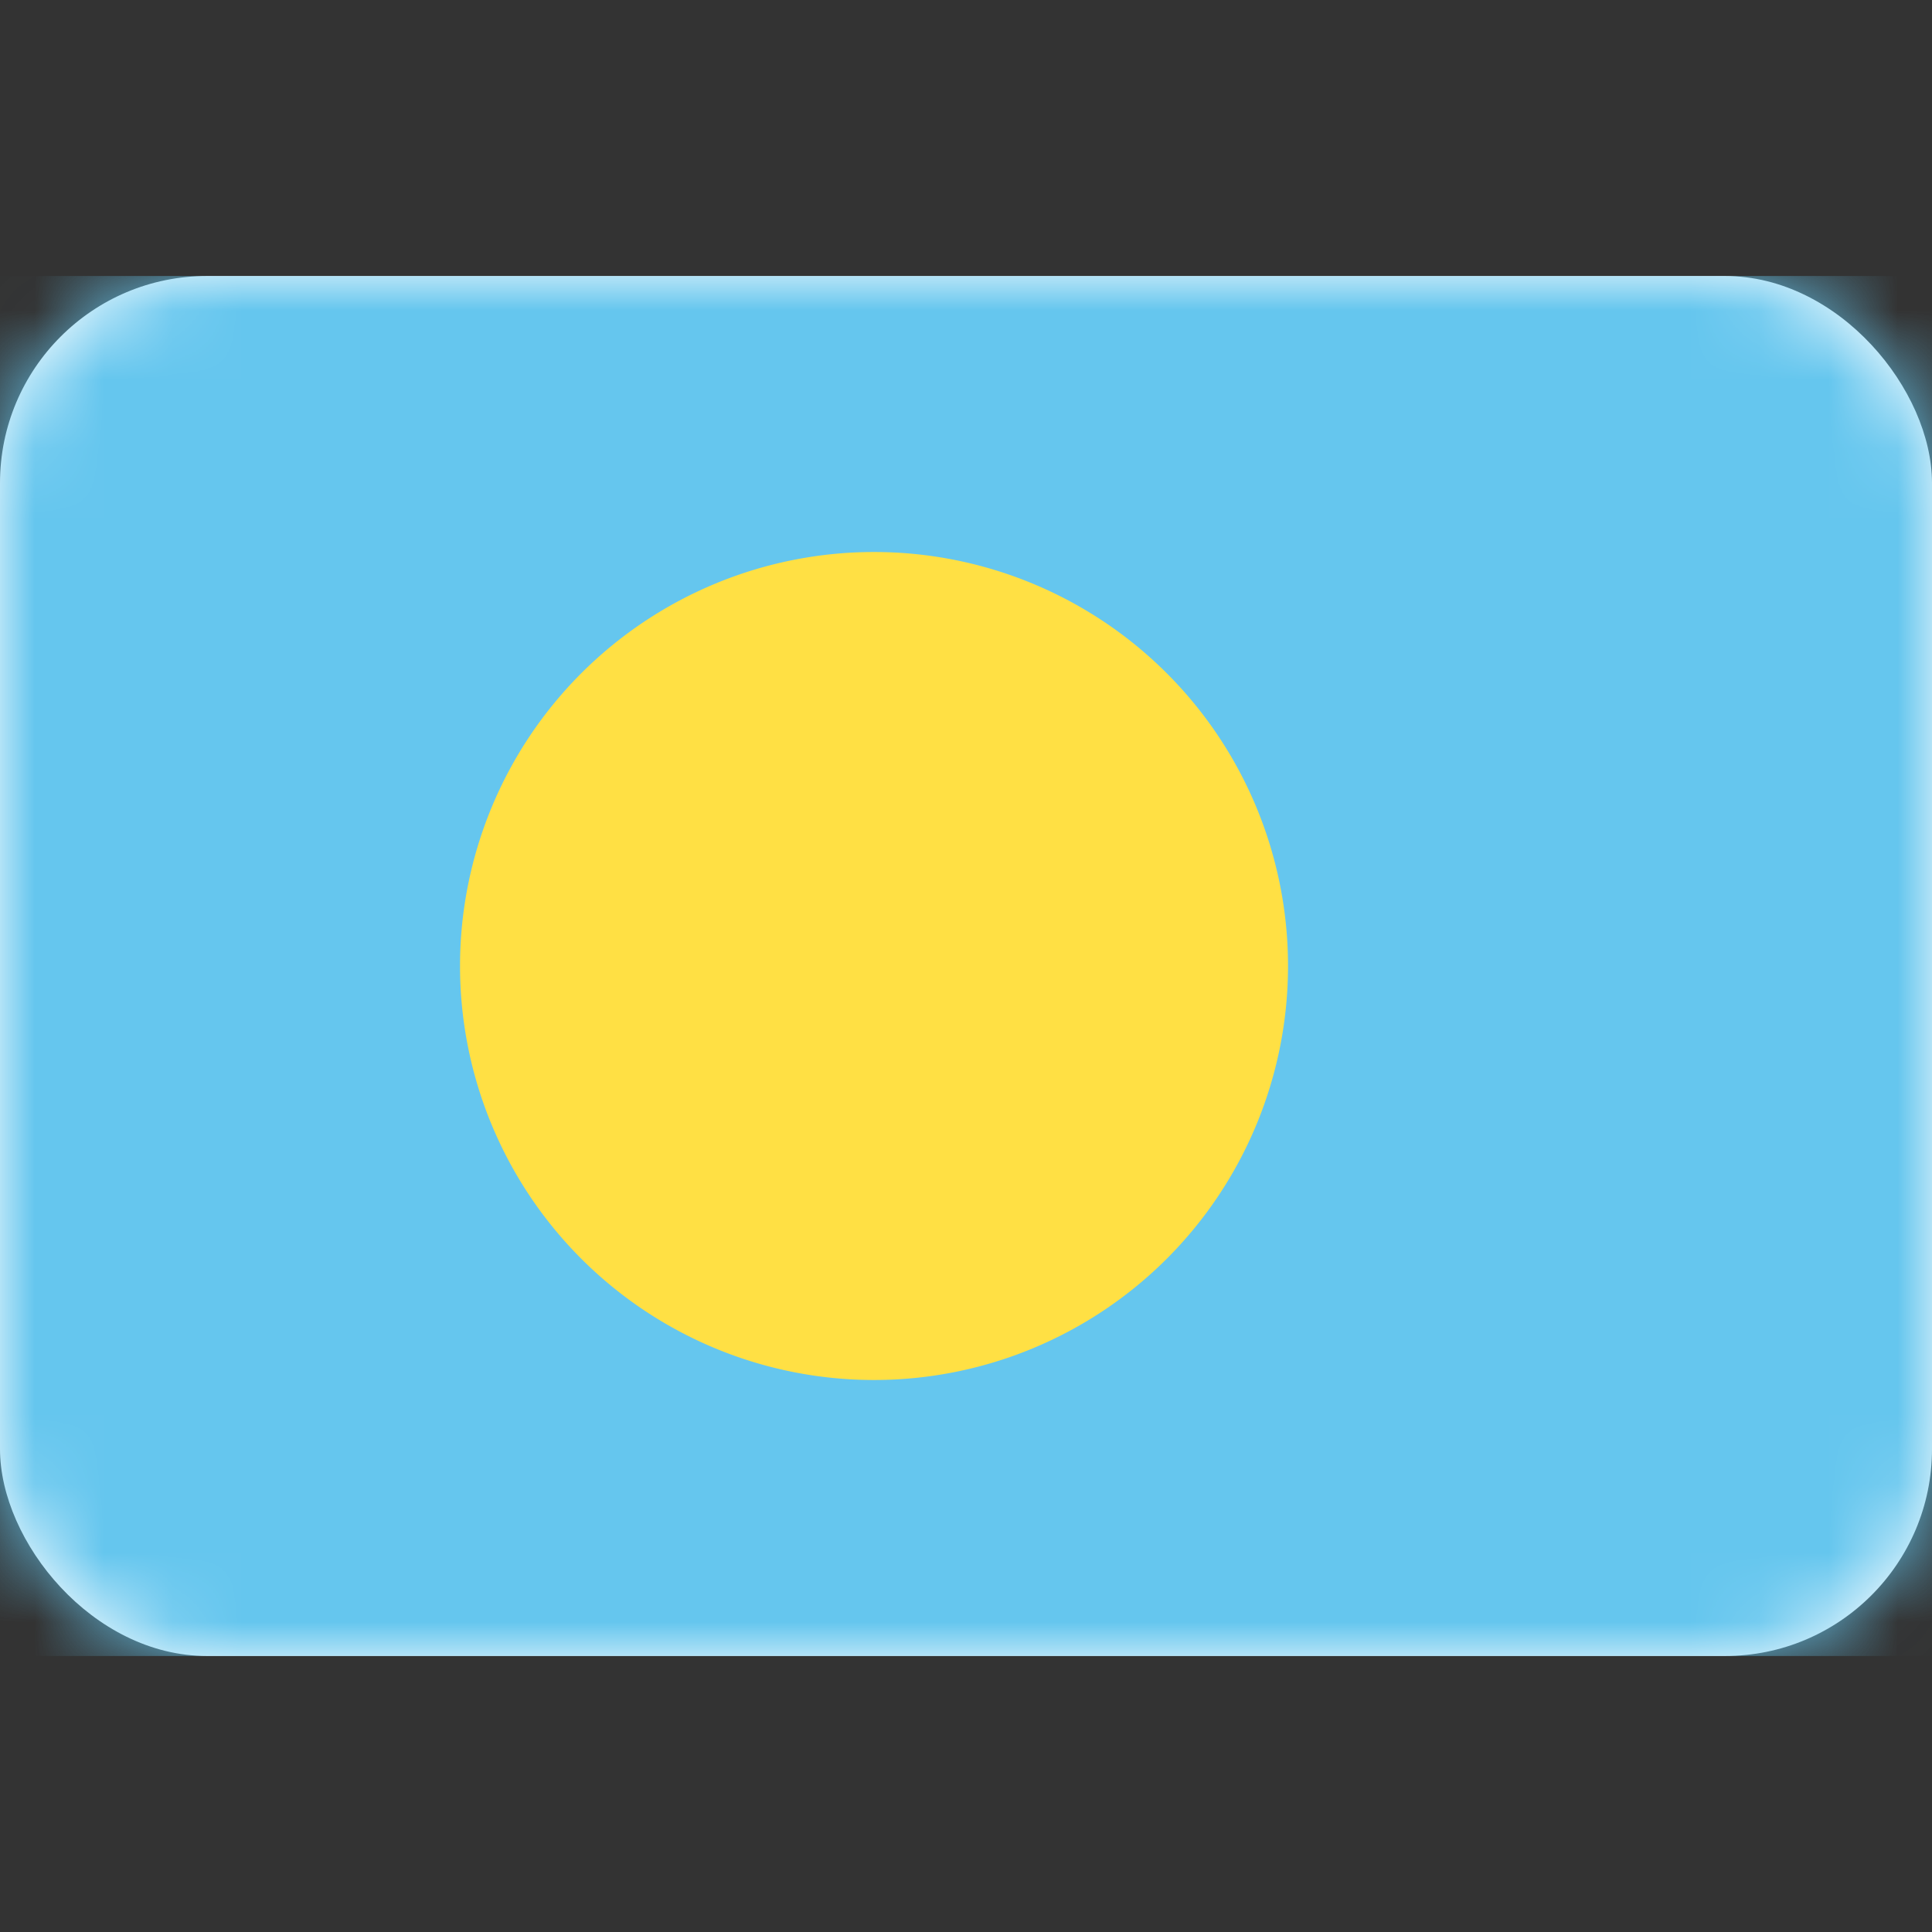 <svg xmlns="http://www.w3.org/2000/svg" fill="none" viewBox="0 0 28 28" focusable="false"><rect x="0" y="0" width="28" height="28" fill="#333333" stroke="none"/><rect width="28" height="20" y="4" fill="#fff" rx="3"/><mask id="a" width="28" height="20" x="0" y="4" maskUnits="userSpaceOnUse" style="mask-type:luminance"><rect width="28" height="20" y="4" fill="#fff" rx="3"/></mask><g mask="url(#a)"><path fill="#65C6EE" d="M0 4h28v20H0z"/><path fill="#FFE044" fill-rule="evenodd" d="M12.667 20a6 6 0 1 0 0-12 6 6 0 0 0 0 12Z" clip-rule="evenodd"/></g></svg>